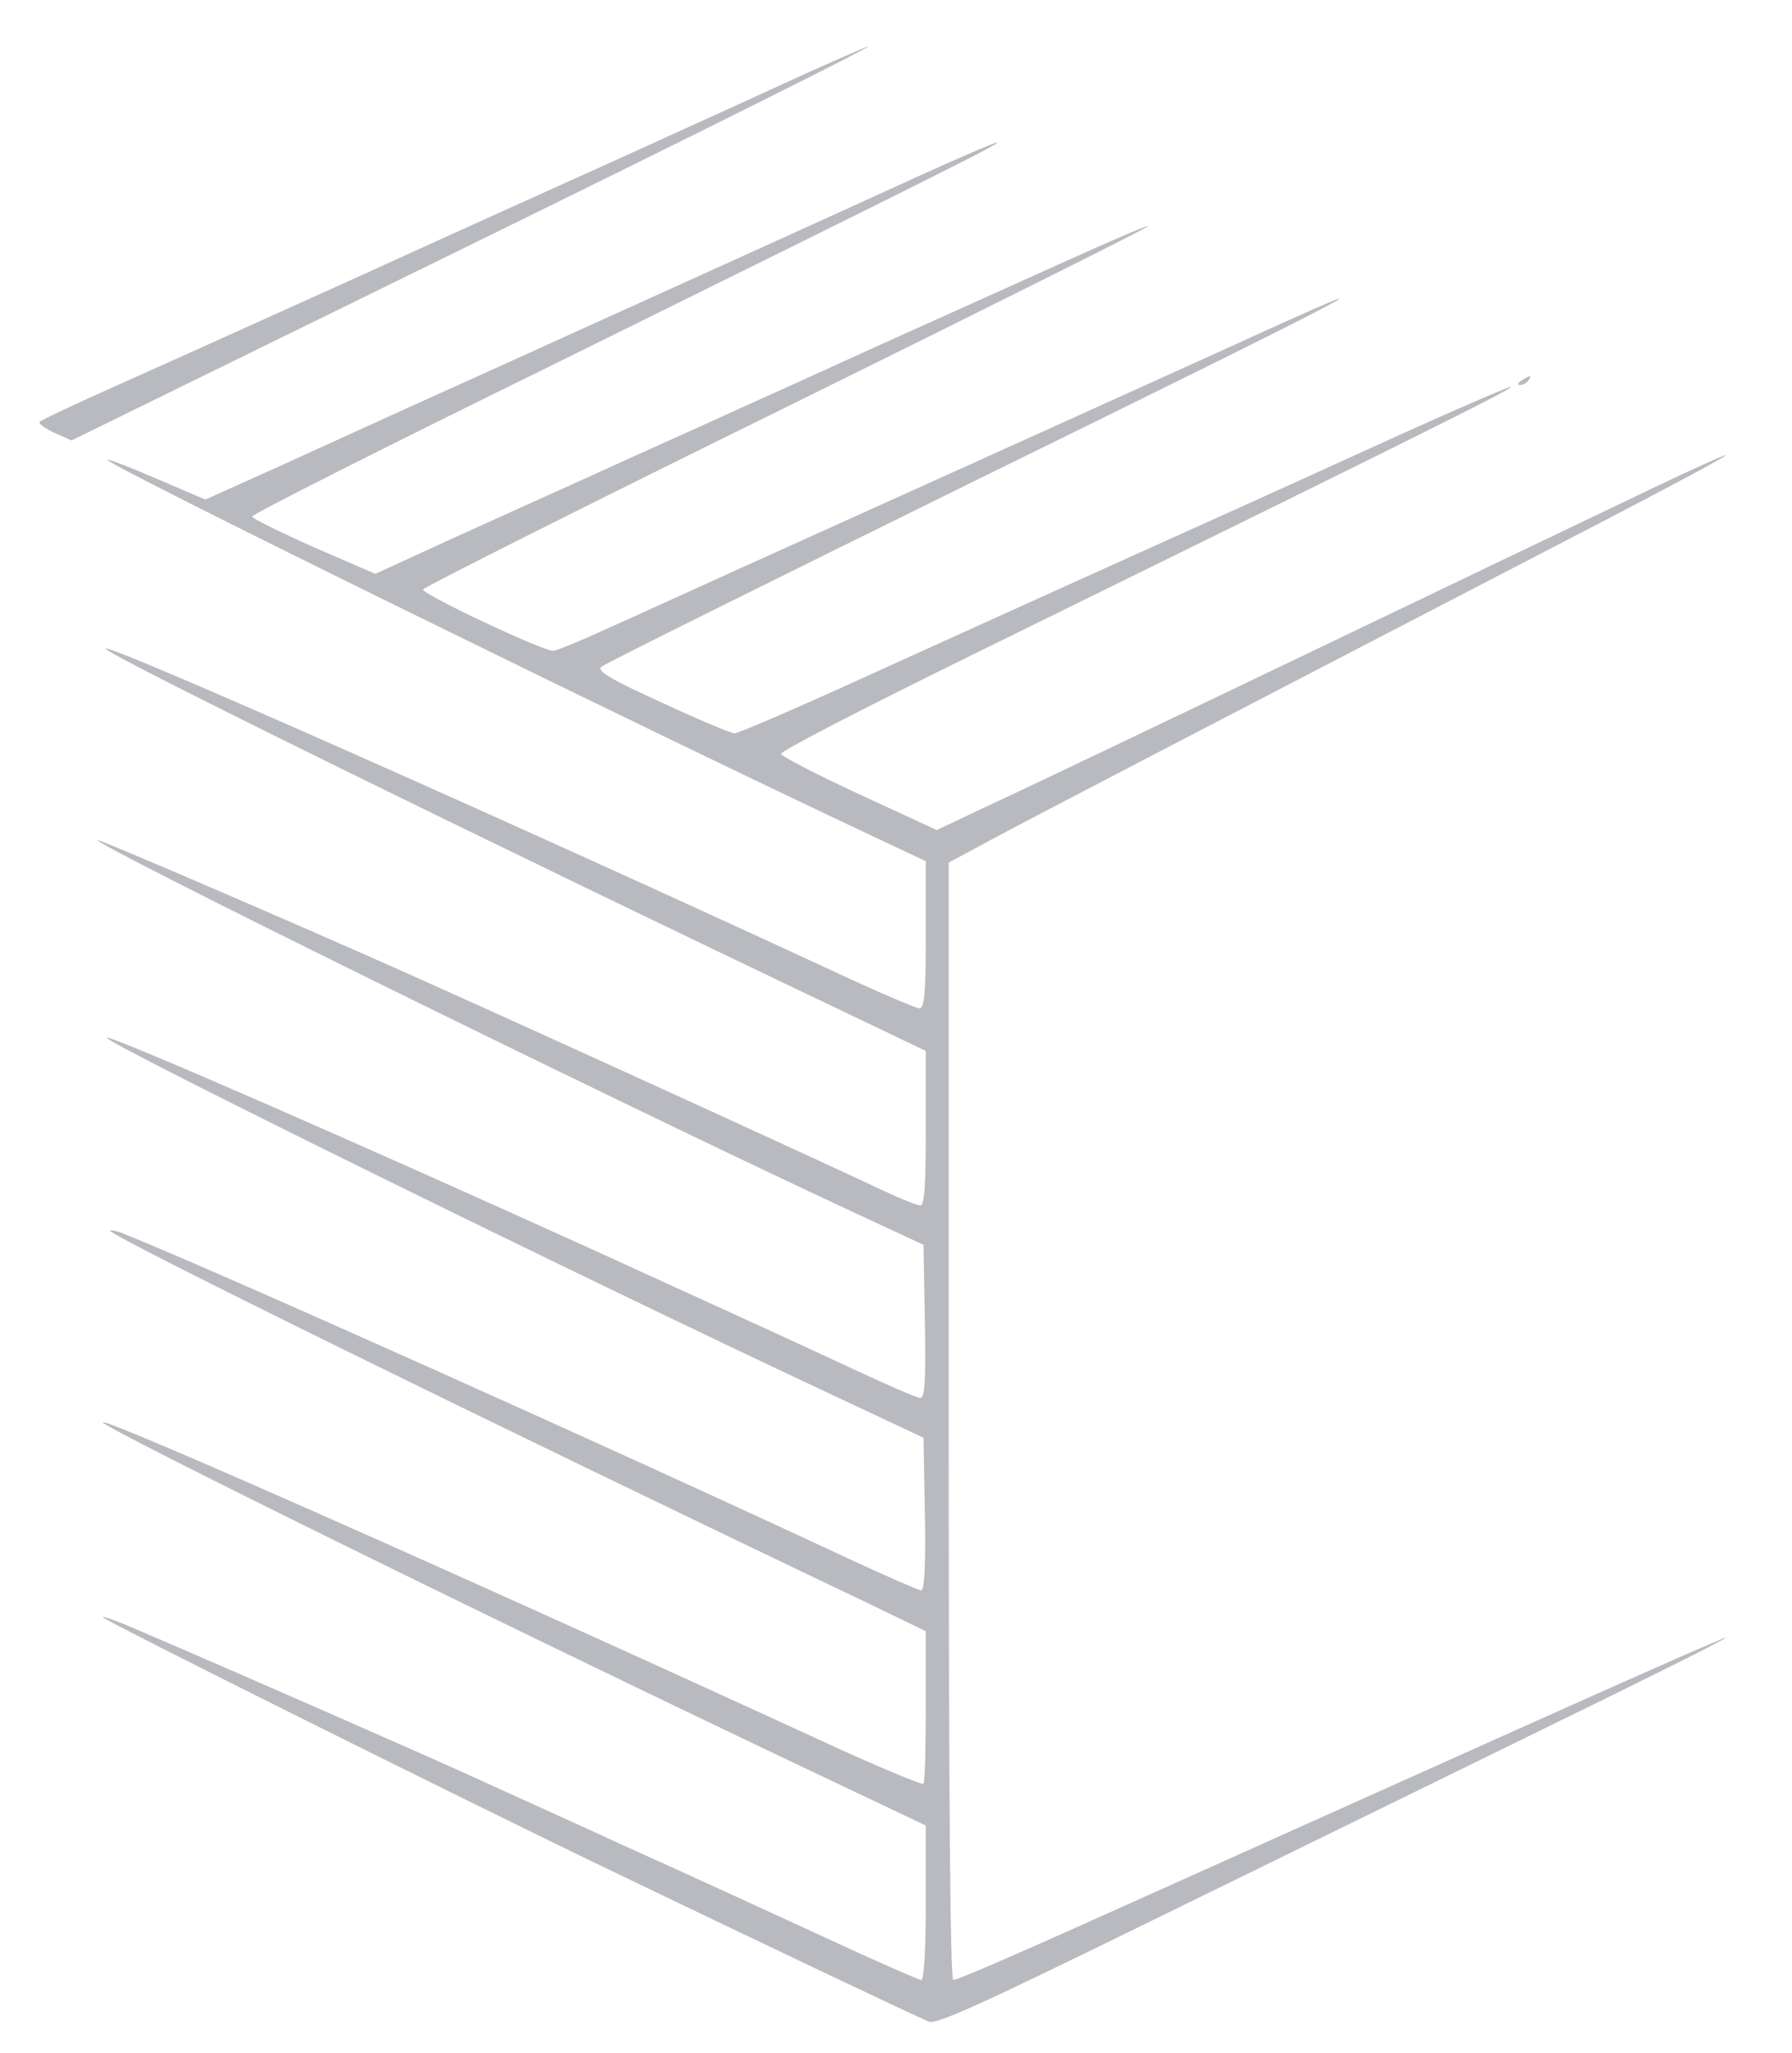 <?xml version="1.0" encoding="utf-8"?>
<!-- Generator: Adobe Illustrator 25.4.1, SVG Export Plug-In . SVG Version: 6.00 Build 0)  -->
<svg version="1.1" id="Layer_1" xmlns="http://www.w3.org/2000/svg" xmlns:xlink="http://www.w3.org/1999/xlink" x="0px" y="0px"
	 viewBox="0 0 391 448" style="enable-background:new 0 0 391 448;" xml:space="preserve">
<style type="text/css">
	.st0{fill:#B9BABF;}
</style>
<g transform="translate(0,500) scale(0.1,-0.1)">
	<path class="st0" d="M1700,4813c-102-47-273-124-380-173c-107-48-346-156-530-240c-184-83-416-188-515-232s-184-84-188-88
		s10-14,31-24l38-17l310,152c170,83,422,207,559,274c502,246,880,435,870,434C1890,4898,1802,4860,1700,4813z"/>
	<path class="st0" d="M2005,4616c-168-77-643-292-1005-456c-118-53-291-132-383-174l-169-76l-105,45c-58,25-107,44-109,42
		c-8-8,1167-585,1684-828l102-48v-160c0-129-3-161-14-161c-7,0-87,34-177,76c-714,331-1599,723-1599,709c0-12,809-410,1648-810
		l142-68v-169c0-128-3-168-12-168c-7,0-42,14-78,31c-174,82-912,419-1140,519c-282,124-574,249-577,247c-9-9,1083-547,1617-797
		l185-86l3-167c2-131,0-167-10-167c-8,0-76,30-153,66c-129,60-214,99-565,259c-500,227-1051,468-1057,461c-9-9,1037-524,1582-779
		l200-94l3-166c2-110-1-167-8-167c-5,0-76,31-158,69c-529,247-1400,637-1589,712c-13,4-23,6-23,4c0-12,828-419,1658-815l122-59v-164
		c0-90-2-166-5-169s-104,39-223,94c-763,351-1560,704-1568,695c-8-8,902-456,1579-777l217-103V848c0-105-4-168-10-168
		c-5,0-103,43-217,96c-115,53-302,139-418,191c-115,53-262,119-325,148c-102,47-512,227-750,329c-46,20-80,32-75,27
		c13-12,727-368,1070-534c380-183,707-338,732-348c17-6,114,38,475,215c249,122,636,311,860,421c224,109,406,200,404,202
		c-1,2-169-72-372-163s-448-201-544-244s-251-113-345-155c-266-120-415-185-425-185c-7,0-10,441-10,1219v1219l93,50
		c81,44,522,273,1349,702c142,74,256,135,254,137c-1,2-74-31-162-73c-87-42-312-149-499-239c-659-316-871-417-966-461l-95-45
		l-169,78c-93,43-170,83-171,88c-2,6,187,103,419,217c1002,492,1178,580,1174,584c-2,2-113-46-248-107c-134-61-314-143-399-181
		c-424-191-564-255-789-357c-134-61-251-111-258-111c-8,0-79,30-159,67c-114,52-142,69-132,78c7,7,369,186,803,400
		c877,430,1003,497,555,292c-152-69-674-305-1055-477c-88-40-213-97-278-126c-65-30-123-54-130-54c-24,0-287,124-284,134
		c2,5,360,185,795,399c436,215,790,392,788,394s-79-31-172-73s-284-128-424-191c-140-64-284-129-320-145c-36-17-180-81-320-145
		c-140-63-299-135-353-160l-98-45l-134,58c-74,33-135,63-135,67c0,5,291,152,648,327c859,424,989,489,977,489
		C2170,4689,2093,4656,2005,4616z"/>
	<path class="st0" d="M3320,4170c-9-6-10-10-3-10c6,0,15,5,18,10C3343,4182,3339,4182,3320,4170z"/>
</g>
</svg>
